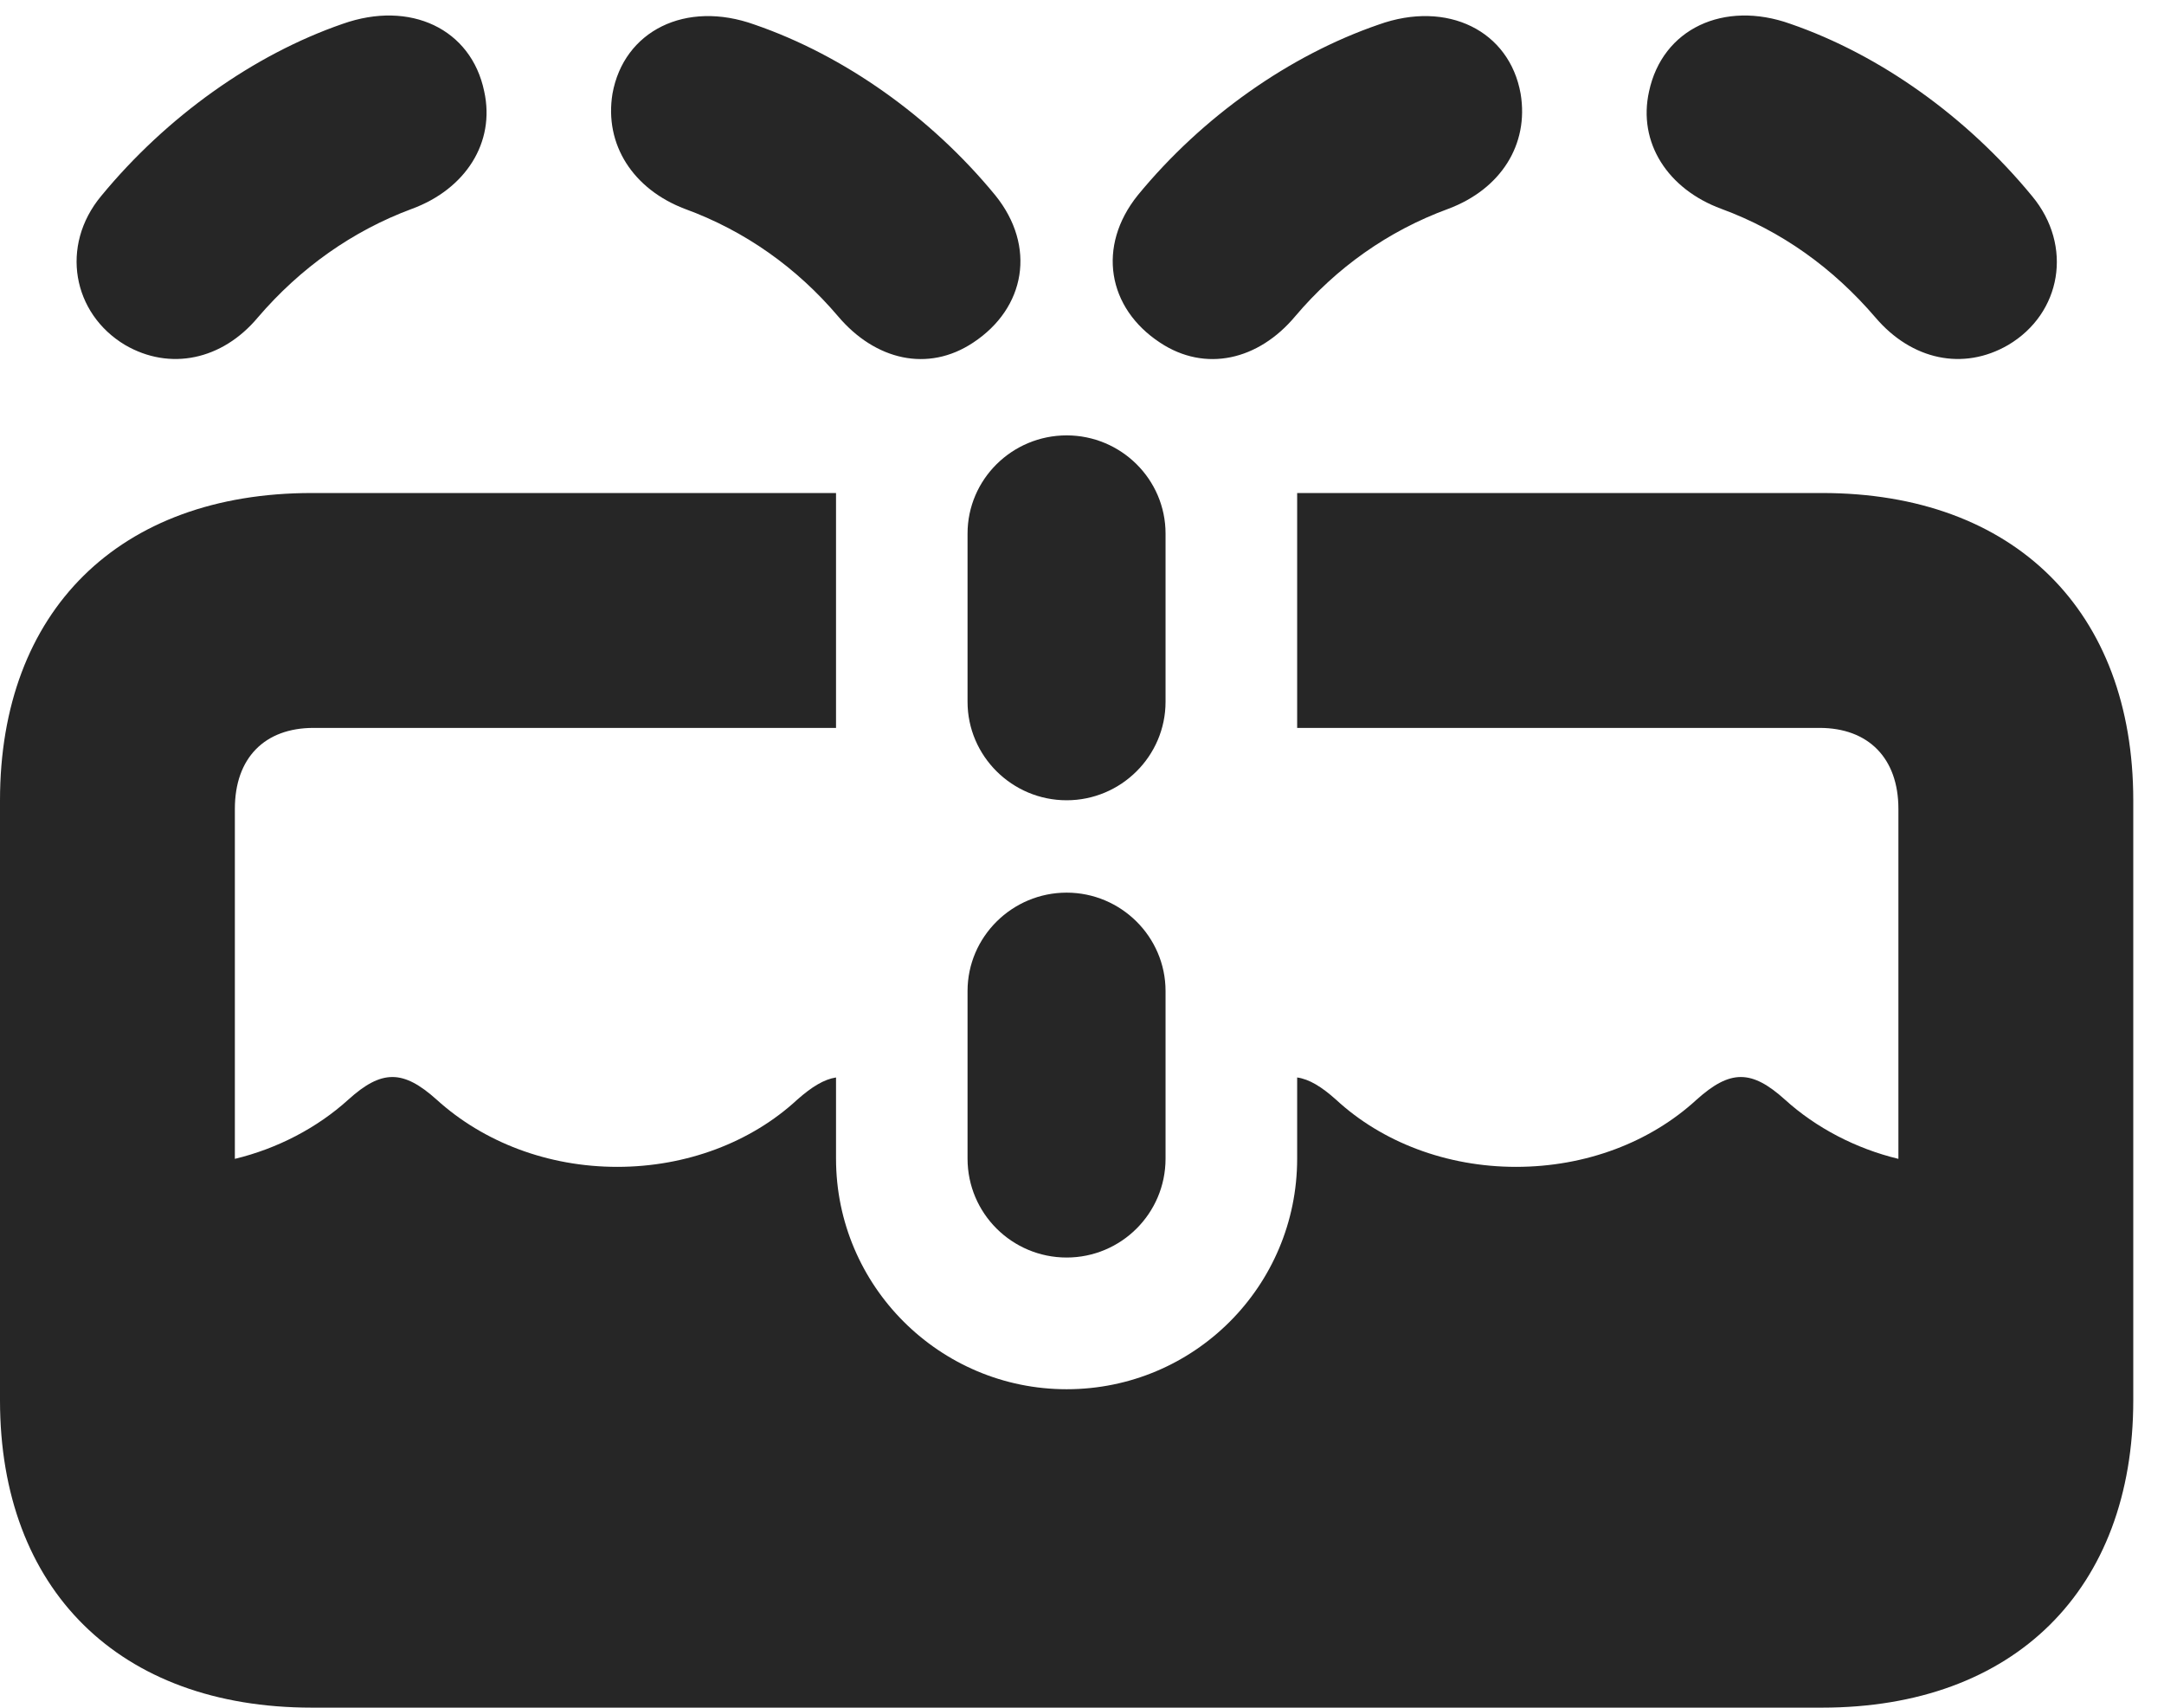 <?xml version="1.0" encoding="UTF-8"?>
<!--Generator: Apple Native CoreSVG 326-->
<!DOCTYPE svg PUBLIC "-//W3C//DTD SVG 1.1//EN" "http://www.w3.org/Graphics/SVG/1.1/DTD/svg11.dtd">
<svg version="1.1" xmlns="http://www.w3.org/2000/svg" xmlns:xlink="http://www.w3.org/1999/xlink"
       viewBox="0 0 25.421 20.058">
       <g>
              <rect height="20.058" opacity="0" width="25.421" x="0" y="0" />
              <path d="M25.06 9.401L25.06 16.449C25.06 18.669 23.664 20.058 21.404 20.058L3.663 20.058C1.398 20.058 0 18.669 0 16.449L0 9.401C0 7.178 1.398 5.791 3.663 5.791L9.821 5.791L9.821 8.55L3.683 8.55C3.109 8.55 2.759 8.903 2.759 9.501L2.759 13.612C3.258 13.492 3.727 13.247 4.091 12.917C4.484 12.561 4.736 12.563 5.13 12.917C5.681 13.417 6.438 13.706 7.251 13.706C8.064 13.706 8.824 13.417 9.365 12.917C9.538 12.764 9.682 12.677 9.821 12.656L9.821 13.609C9.821 15.107 11.04 16.318 12.53 16.318C14.028 16.318 15.238 15.107 15.238 13.609L15.238 12.656C15.379 12.676 15.523 12.763 15.695 12.917C16.236 13.417 16.996 13.706 17.809 13.706C18.629 13.706 19.386 13.417 19.93 12.917C20.324 12.563 20.575 12.561 20.969 12.917C21.333 13.247 21.802 13.492 22.301 13.612L22.301 9.501C22.301 8.903 21.946 8.55 21.375 8.55L15.238 8.55L15.238 5.791L21.404 5.791C23.664 5.791 25.06 7.18 25.06 9.401Z"
                     fill="currentColor" fill-opacity="0.85" />
              <path d="M1.469 4.052C1.996 4.359 2.61 4.229 3.028 3.73C3.528 3.146 4.142 2.712 4.839 2.453C5.467 2.222 5.821 1.675 5.688 1.073C5.536 0.339 4.819 0 4.026 0.28C2.978 0.642 1.956 1.37 1.188 2.303C0.703 2.887 0.852 3.683 1.469 4.052ZM11.431 4.025C12.048 3.619 12.176 2.893 11.692 2.294C10.932 1.368 9.91 0.649 8.864 0.289C8.055-0.002 7.328 0.363 7.195 1.1C7.097 1.699 7.438 2.222 8.044 2.453C8.754 2.712 9.361 3.146 9.843 3.713C10.282 4.233 10.902 4.376 11.431 4.025ZM13.628 4.025C14.158 4.376 14.783 4.233 15.217 3.713C15.697 3.146 16.306 2.712 17.013 2.453C17.629 2.222 17.963 1.699 17.863 1.1C17.732 0.363 17.005-0.002 16.195 0.289C15.149 0.649 14.125 1.368 13.365 2.294C12.884 2.893 13.009 3.619 13.628 4.025ZM23.591 4.052C24.215 3.683 24.357 2.887 23.871 2.303C23.104 1.37 22.082 0.642 21.032 0.28C20.249 0 19.529 0.339 19.372 1.073C19.237 1.675 19.592 2.222 20.221 2.453C20.925 2.712 21.532 3.146 22.032 3.73C22.457 4.229 23.063 4.359 23.591 4.052ZM12.53 9.4C13.168 9.4 13.692 8.882 13.692 8.243L13.692 6.268C13.692 5.629 13.168 5.114 12.53 5.114C11.891 5.114 11.366 5.629 11.366 6.268L11.366 8.243C11.366 8.882 11.891 9.4 12.53 9.4ZM12.53 14.771C13.168 14.771 13.692 14.255 13.692 13.609L13.692 11.641C13.692 11.003 13.168 10.485 12.53 10.485C11.891 10.485 11.366 11.003 11.366 11.641L11.366 13.609C11.366 14.255 11.891 14.771 12.53 14.771Z"
                     fill="currentColor" fill-opacity="0.85" />
       </g>
</svg>